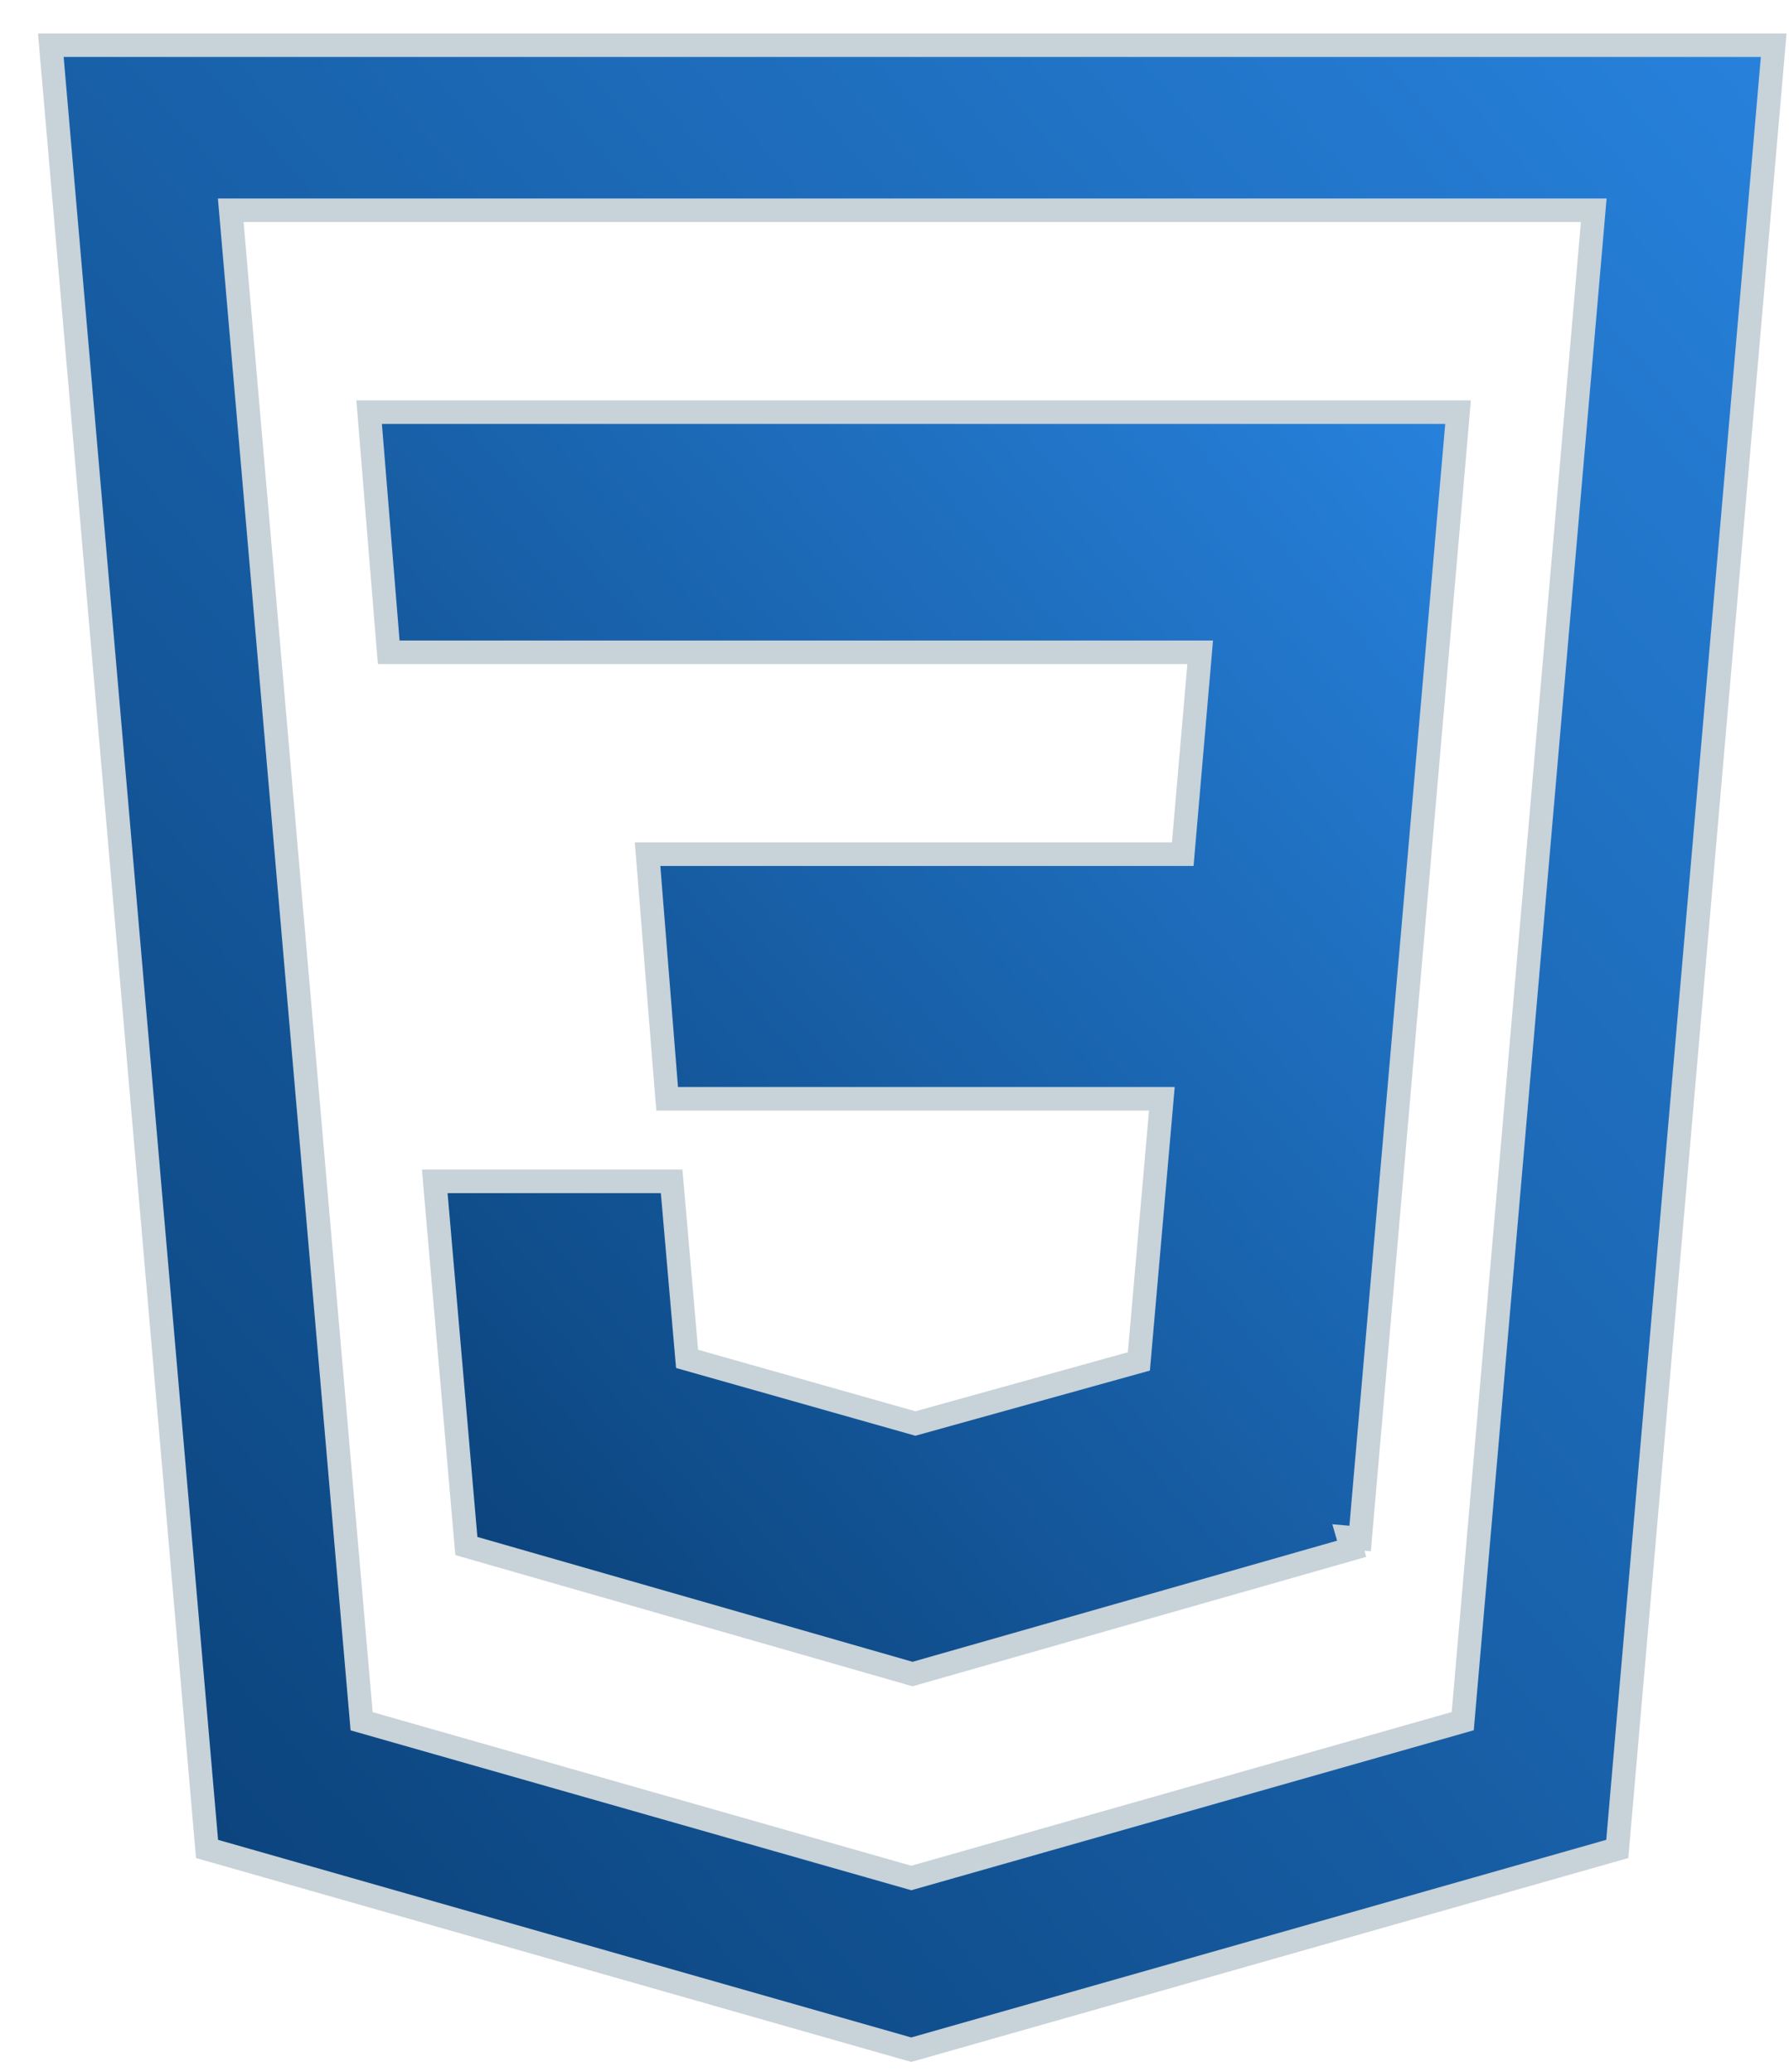 <svg width="38" height="44" viewBox="0 0 38 44" fill="none" xmlns="http://www.w3.org/2000/svg">
<g id="css-icon">
<path id="css-3" class="css-3" d="M19.315 35.533L19.384 35.553L19.452 35.533L28.71 32.892L28.641 32.652L28.89 32.674L30.947 9.024L30.97 8.753H30.698H8.112H7.841L7.863 9.023L8.238 13.623L8.257 13.853H8.487H25.493L25.123 18.141H14.026H13.755L13.777 18.411L14.152 23.105L14.171 23.335H14.402H24.679L24.191 28.913L19.444 30.232L14.594 28.859L14.286 25.317L14.266 25.089H14.037H9.507H9.235L9.258 25.36L9.891 32.662L9.906 32.833L10.072 32.881L19.315 35.533Z" fill="url(#paint0_linear_222_43)" stroke="#C7D2D9" stroke-width="0.5"/>
<path id="css-3_2" class="css-3" d="M1.352 0.96H1.08L1.103 1.232L4.383 39.096L4.398 39.267L4.564 39.314L19.287 43.511L19.356 43.53L19.424 43.511L34.186 39.314L34.352 39.267L34.367 39.095L37.651 1.232L37.675 0.96H37.402H1.352ZM33.853 4.465L31.07 36.553L19.357 39.884L7.681 36.555L4.901 4.465H33.853Z" fill="url(#paint1_linear_222_43)" stroke="#C7D2D9" stroke-width="0.5"/>
</g>
<defs>
<linearGradient id="paint0_linear_222_43" x1="30.698" y1="9.003" x2="4.708" y2="31.331" gradientUnits="userSpaceOnUse">
<stop stop-color="#2781DB"/>
<stop offset="1" stop-color="#093E74"/>
</linearGradient>
<linearGradient id="paint1_linear_222_43" x1="37.402" y1="1.21" x2="-4.163" y2="36.836" gradientUnits="userSpaceOnUse">
<stop stop-color="#2781DB"/>
<stop offset="1" stop-color="#093E74"/>
</linearGradient>
</defs>
</svg>
